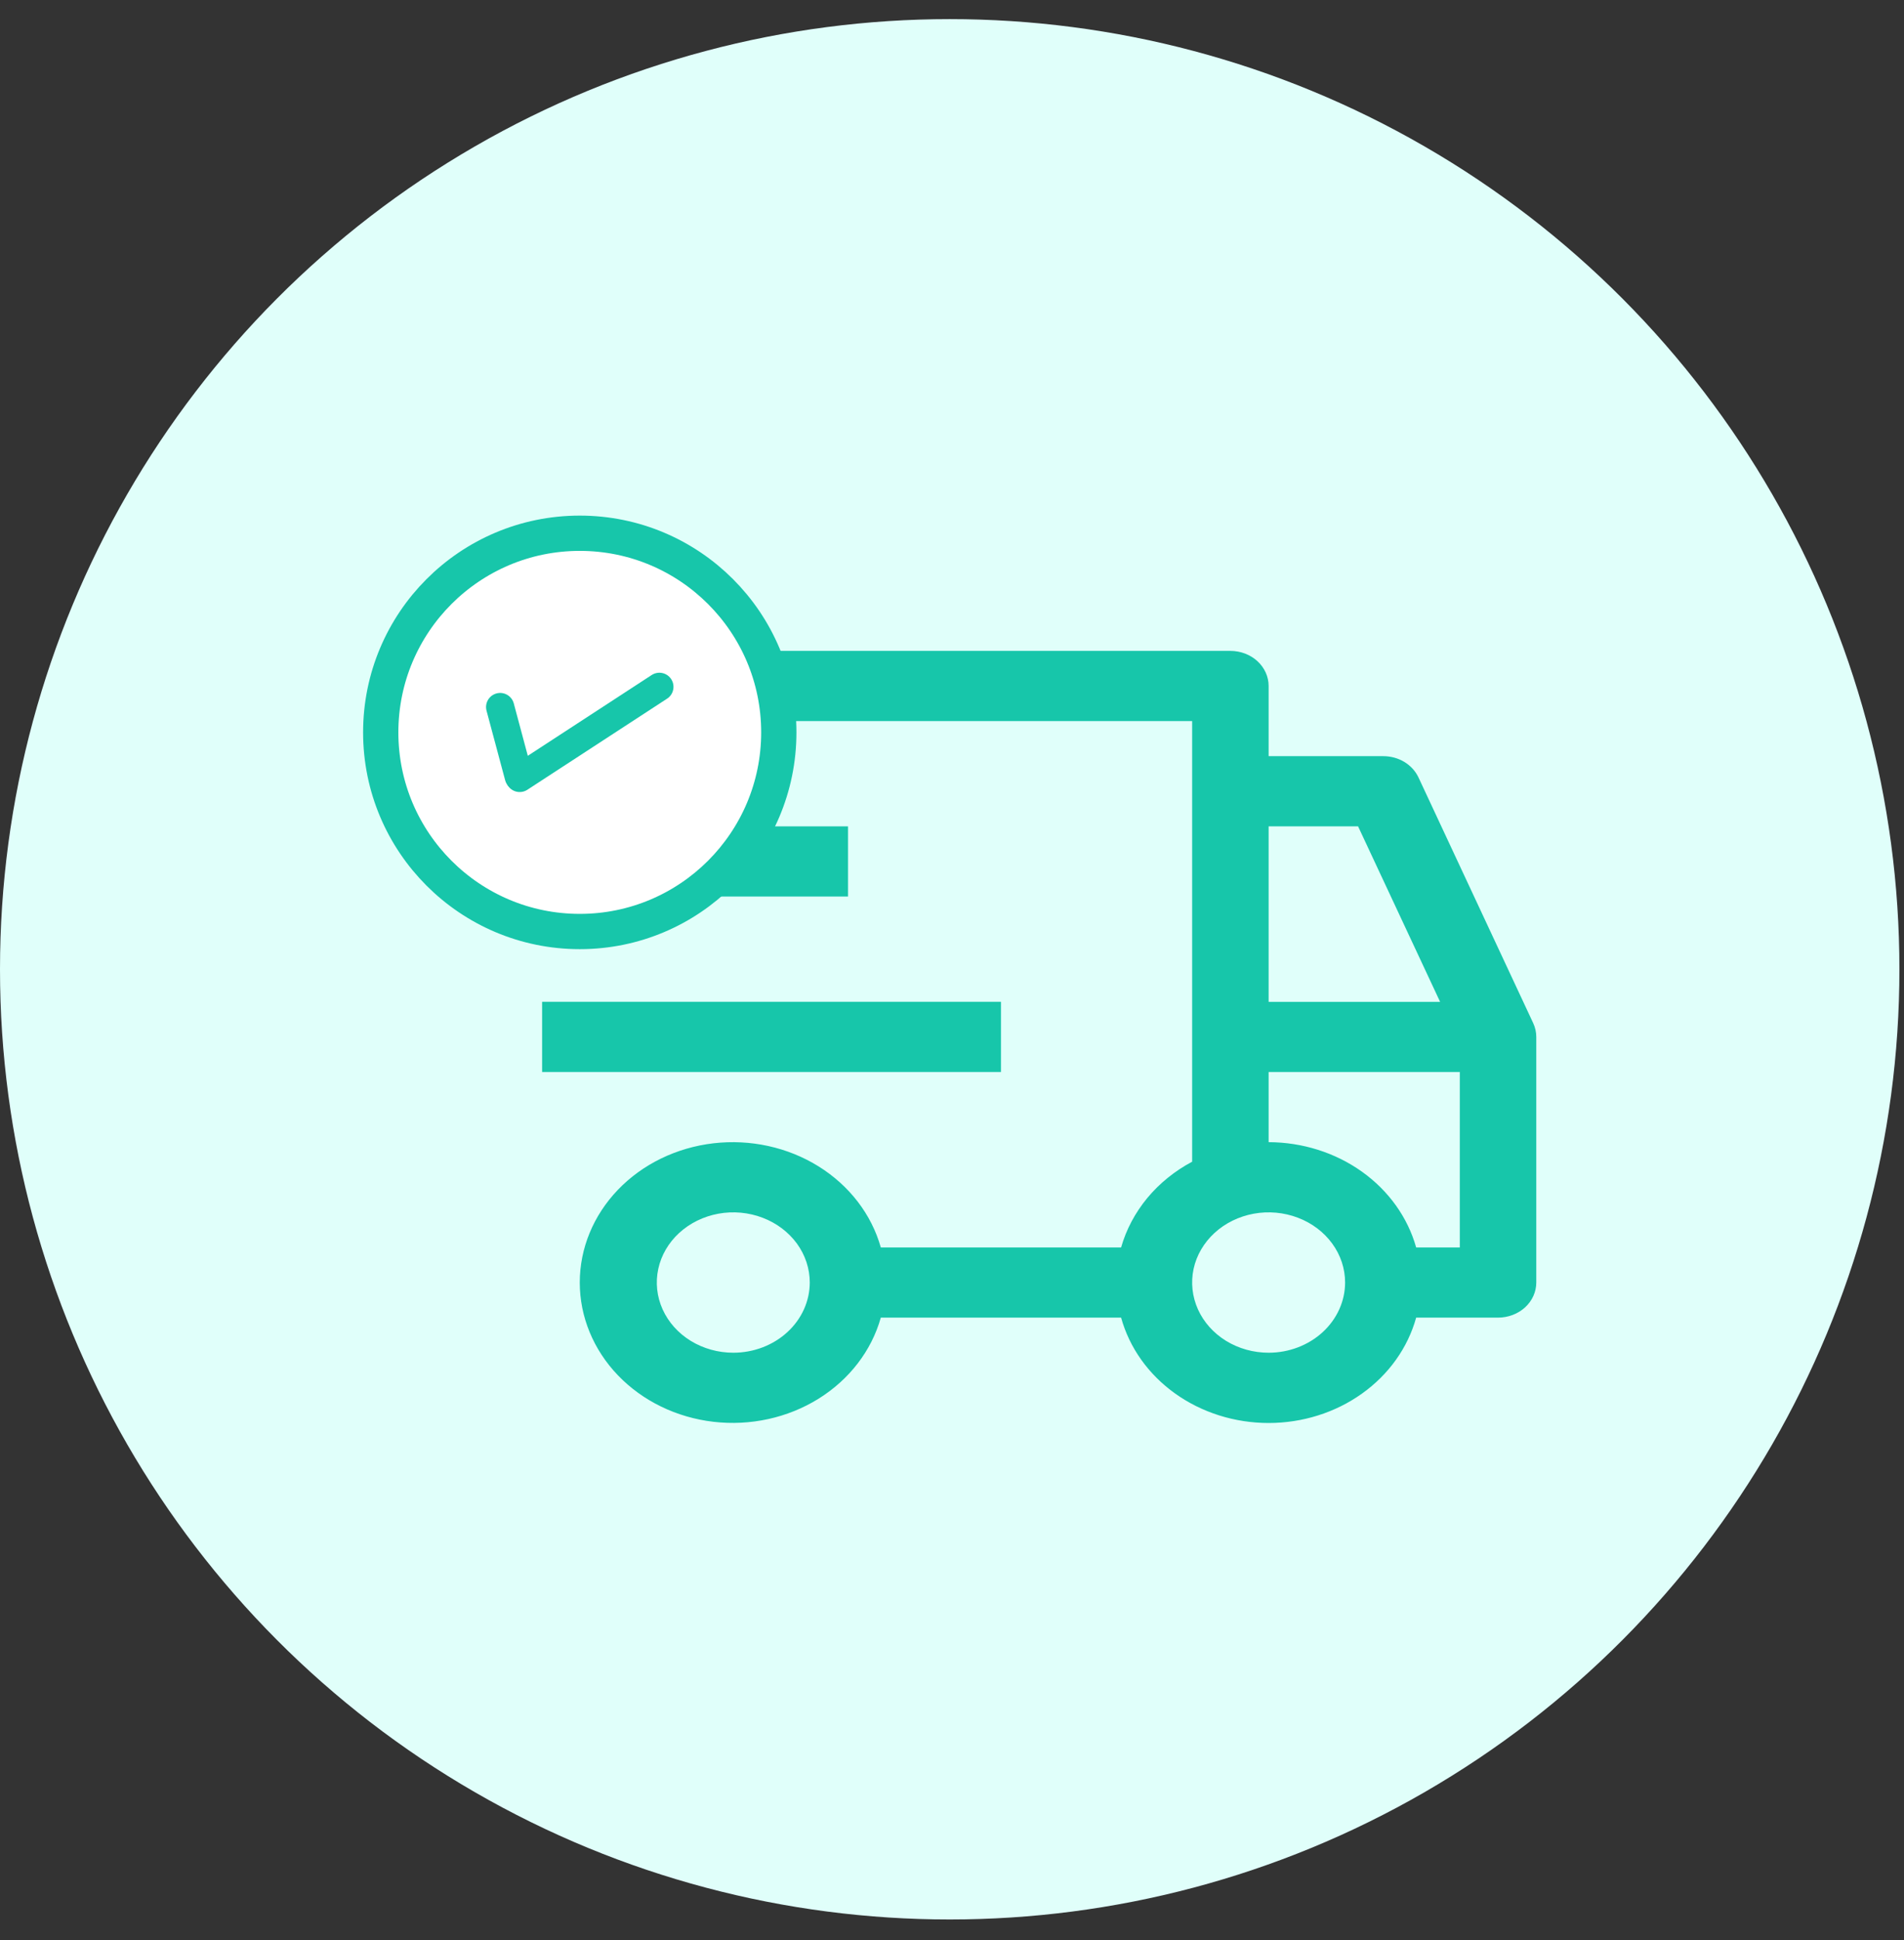 <svg width="54" height="55" viewBox="0 0 54 55" fill="none" xmlns="http://www.w3.org/2000/svg">
<rect x="0" y="0" width="54" height="55" fill="#333333" stroke="none"/>
<circle cx="26.935" cy="27.477" r="26.935" fill="#E0FFFA"/>
<path d="M15.375 28.398H28.389V30.388H15.375V28.398ZM13.206 23.425H24.051V25.414H13.206V23.425Z" fill="#17C6AA"/>
<path d="M43.483 29.001L40.23 22.038C40.146 21.859 40.007 21.707 39.83 21.599C39.653 21.492 39.445 21.435 39.233 21.435H35.98V19.446C35.98 19.182 35.865 18.929 35.662 18.742C35.459 18.556 35.183 18.451 34.895 18.451H17.544V20.441H33.811V32.931C33.317 33.194 32.884 33.544 32.538 33.961C32.193 34.379 31.94 34.855 31.796 35.362H24.981C24.717 34.424 24.089 33.607 23.215 33.063C22.342 32.52 21.282 32.287 20.234 32.409C19.187 32.531 18.224 32.999 17.526 33.726C16.828 34.453 16.443 35.388 16.443 36.356C16.443 37.325 16.828 38.26 17.526 38.987C18.224 39.714 19.187 40.182 20.234 40.304C21.282 40.426 22.342 40.193 23.215 39.65C24.089 39.106 24.717 38.289 24.981 37.351H31.796C32.032 38.205 32.571 38.962 33.329 39.503C34.087 40.044 35.02 40.338 35.98 40.338C36.94 40.338 37.873 40.044 38.63 39.503C39.388 38.962 39.928 38.205 40.164 37.351H42.487C42.774 37.351 43.05 37.246 43.254 37.06C43.457 36.873 43.571 36.62 43.571 36.356V29.393C43.571 29.259 43.541 29.125 43.483 29.001ZM20.797 38.346C20.368 38.346 19.949 38.229 19.592 38.011C19.235 37.792 18.957 37.481 18.793 37.118C18.629 36.754 18.586 36.354 18.67 35.968C18.753 35.582 18.96 35.228 19.263 34.95C19.567 34.672 19.953 34.482 20.374 34.405C20.795 34.328 21.231 34.368 21.627 34.519C22.023 34.669 22.362 34.924 22.601 35.251C22.839 35.578 22.966 35.963 22.966 36.356C22.965 36.884 22.737 37.39 22.33 37.763C21.924 38.136 21.372 38.346 20.797 38.346ZM35.98 23.425H38.517L40.843 28.399H35.98V23.425ZM35.98 38.346C35.551 38.346 35.131 38.229 34.775 38.011C34.418 37.792 34.14 37.481 33.976 37.118C33.812 36.754 33.769 36.354 33.852 35.968C33.936 35.582 34.143 35.228 34.446 34.95C34.749 34.672 35.136 34.482 35.557 34.405C35.977 34.328 36.413 34.368 36.81 34.519C37.206 34.669 37.545 34.924 37.783 35.251C38.022 35.578 38.149 35.963 38.149 36.356C38.148 36.884 37.919 37.39 37.513 37.763C37.106 38.136 36.555 38.346 35.98 38.346ZM41.402 35.362H40.164C39.925 34.51 39.384 33.754 38.627 33.214C37.87 32.674 36.939 32.38 35.98 32.377V30.388H41.402V35.362Z" fill="#17C6AA"/>
<circle cx="16.443" cy="20.761" r="5.645" fill="white" stroke="#17C6AA"/>
<path d="M14.185 20.043L14.712 22.01" stroke="#17C6AA" stroke-width="0.8" stroke-linecap="round"/>
<path d="M14.739 22.052L18.701 19.47" stroke="#17C6AA" stroke-width="0.8" stroke-linecap="round"/>
</svg>
